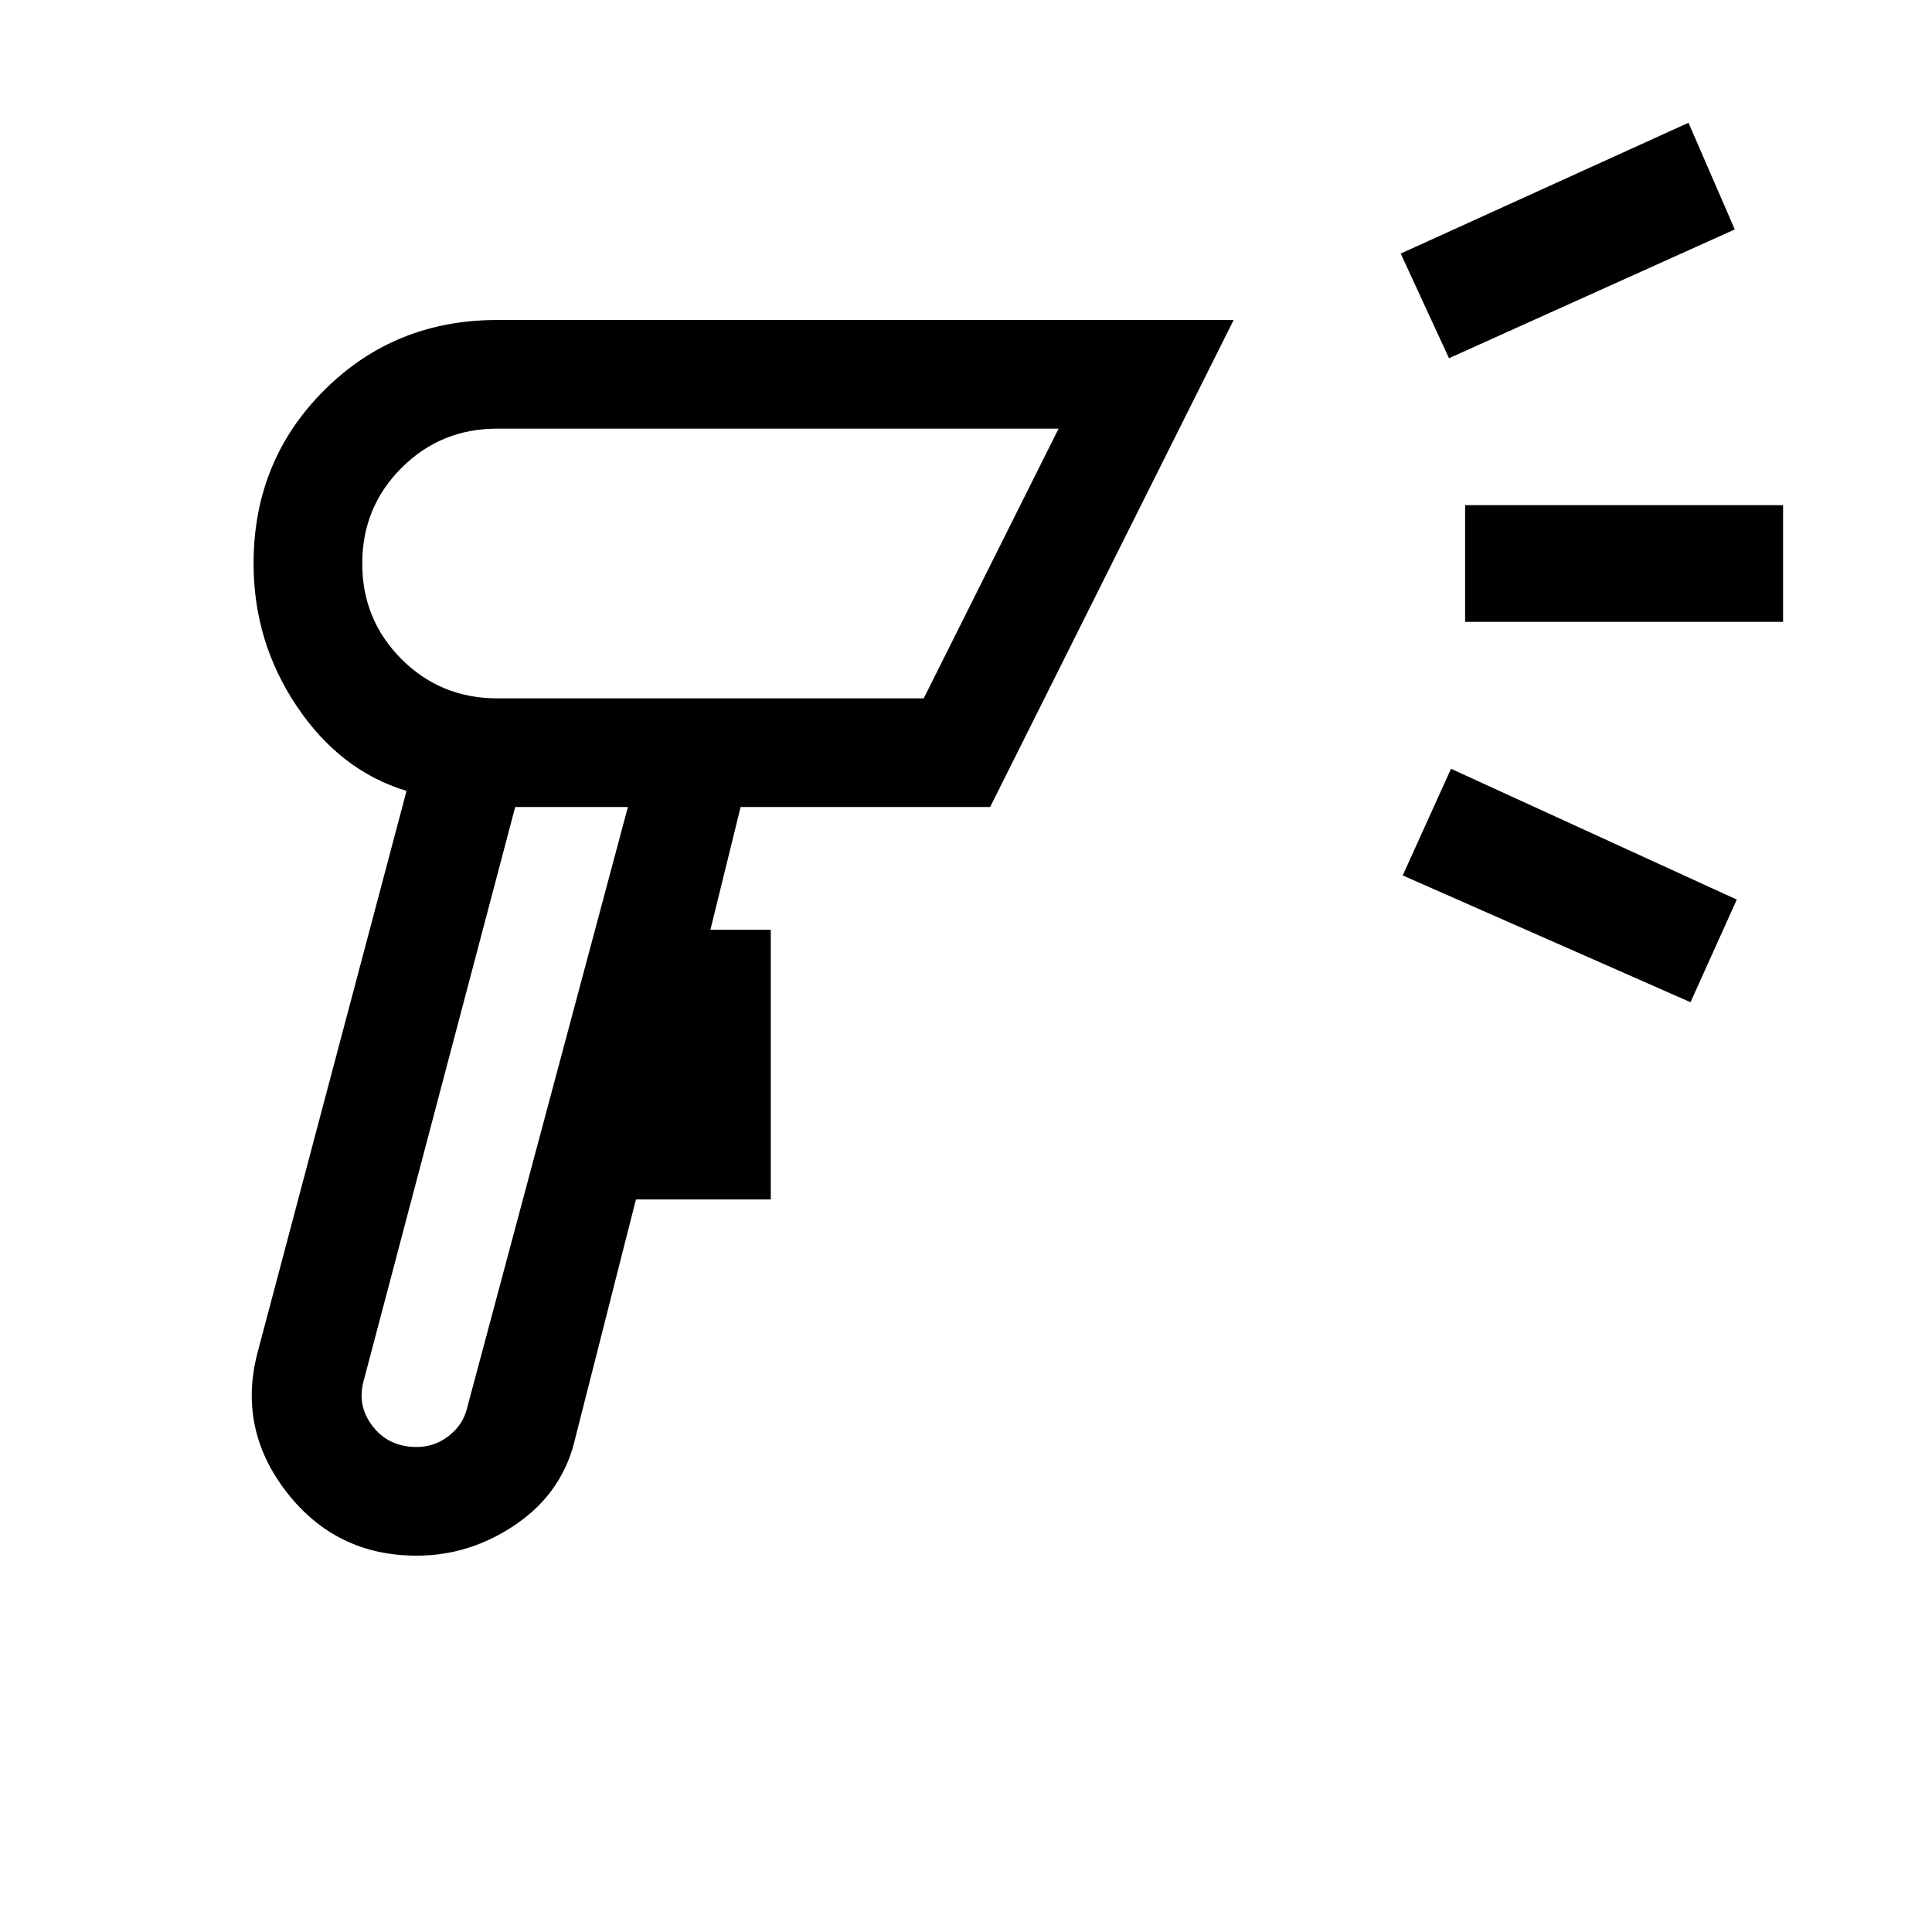 <svg xmlns="http://www.w3.org/2000/svg" height="24" width="24"><path d="M5.175 19.325q-1 0-1.613-.787Q2.95 17.75 3.2 16.8l1.85-6.975q-.825-.25-1.362-1.05Q3.15 7.975 3.15 7q0-1.275.875-2.15t2.15-.875h9.15l-3.025 6.05H9.2l-.375 1.525h.75v3.35H7.9l-.75 2.95q-.15.675-.725 1.075-.575.4-1.25.4Zm0-1.35q.225 0 .4-.138.175-.137.225-.337l2-7.475H6.4l-1.875 7.1q-.1.325.1.587.2.263.55.263ZM18 4.45l-.6-1.3 3.575-1.625.575 1.325Zm3 8-3.575-1.575.6-1.325 3.55 1.625Zm-2.8-4.725v-1.45h3.95v1.45Zm-11.125 2.3Zm-.9-1.35h5.3l1.675-3.35H6.175q-.7 0-1.187.487Q4.5 6.3 4.5 7t.488 1.188q.487.487 1.187.487ZM8.675 7Z"/></svg>